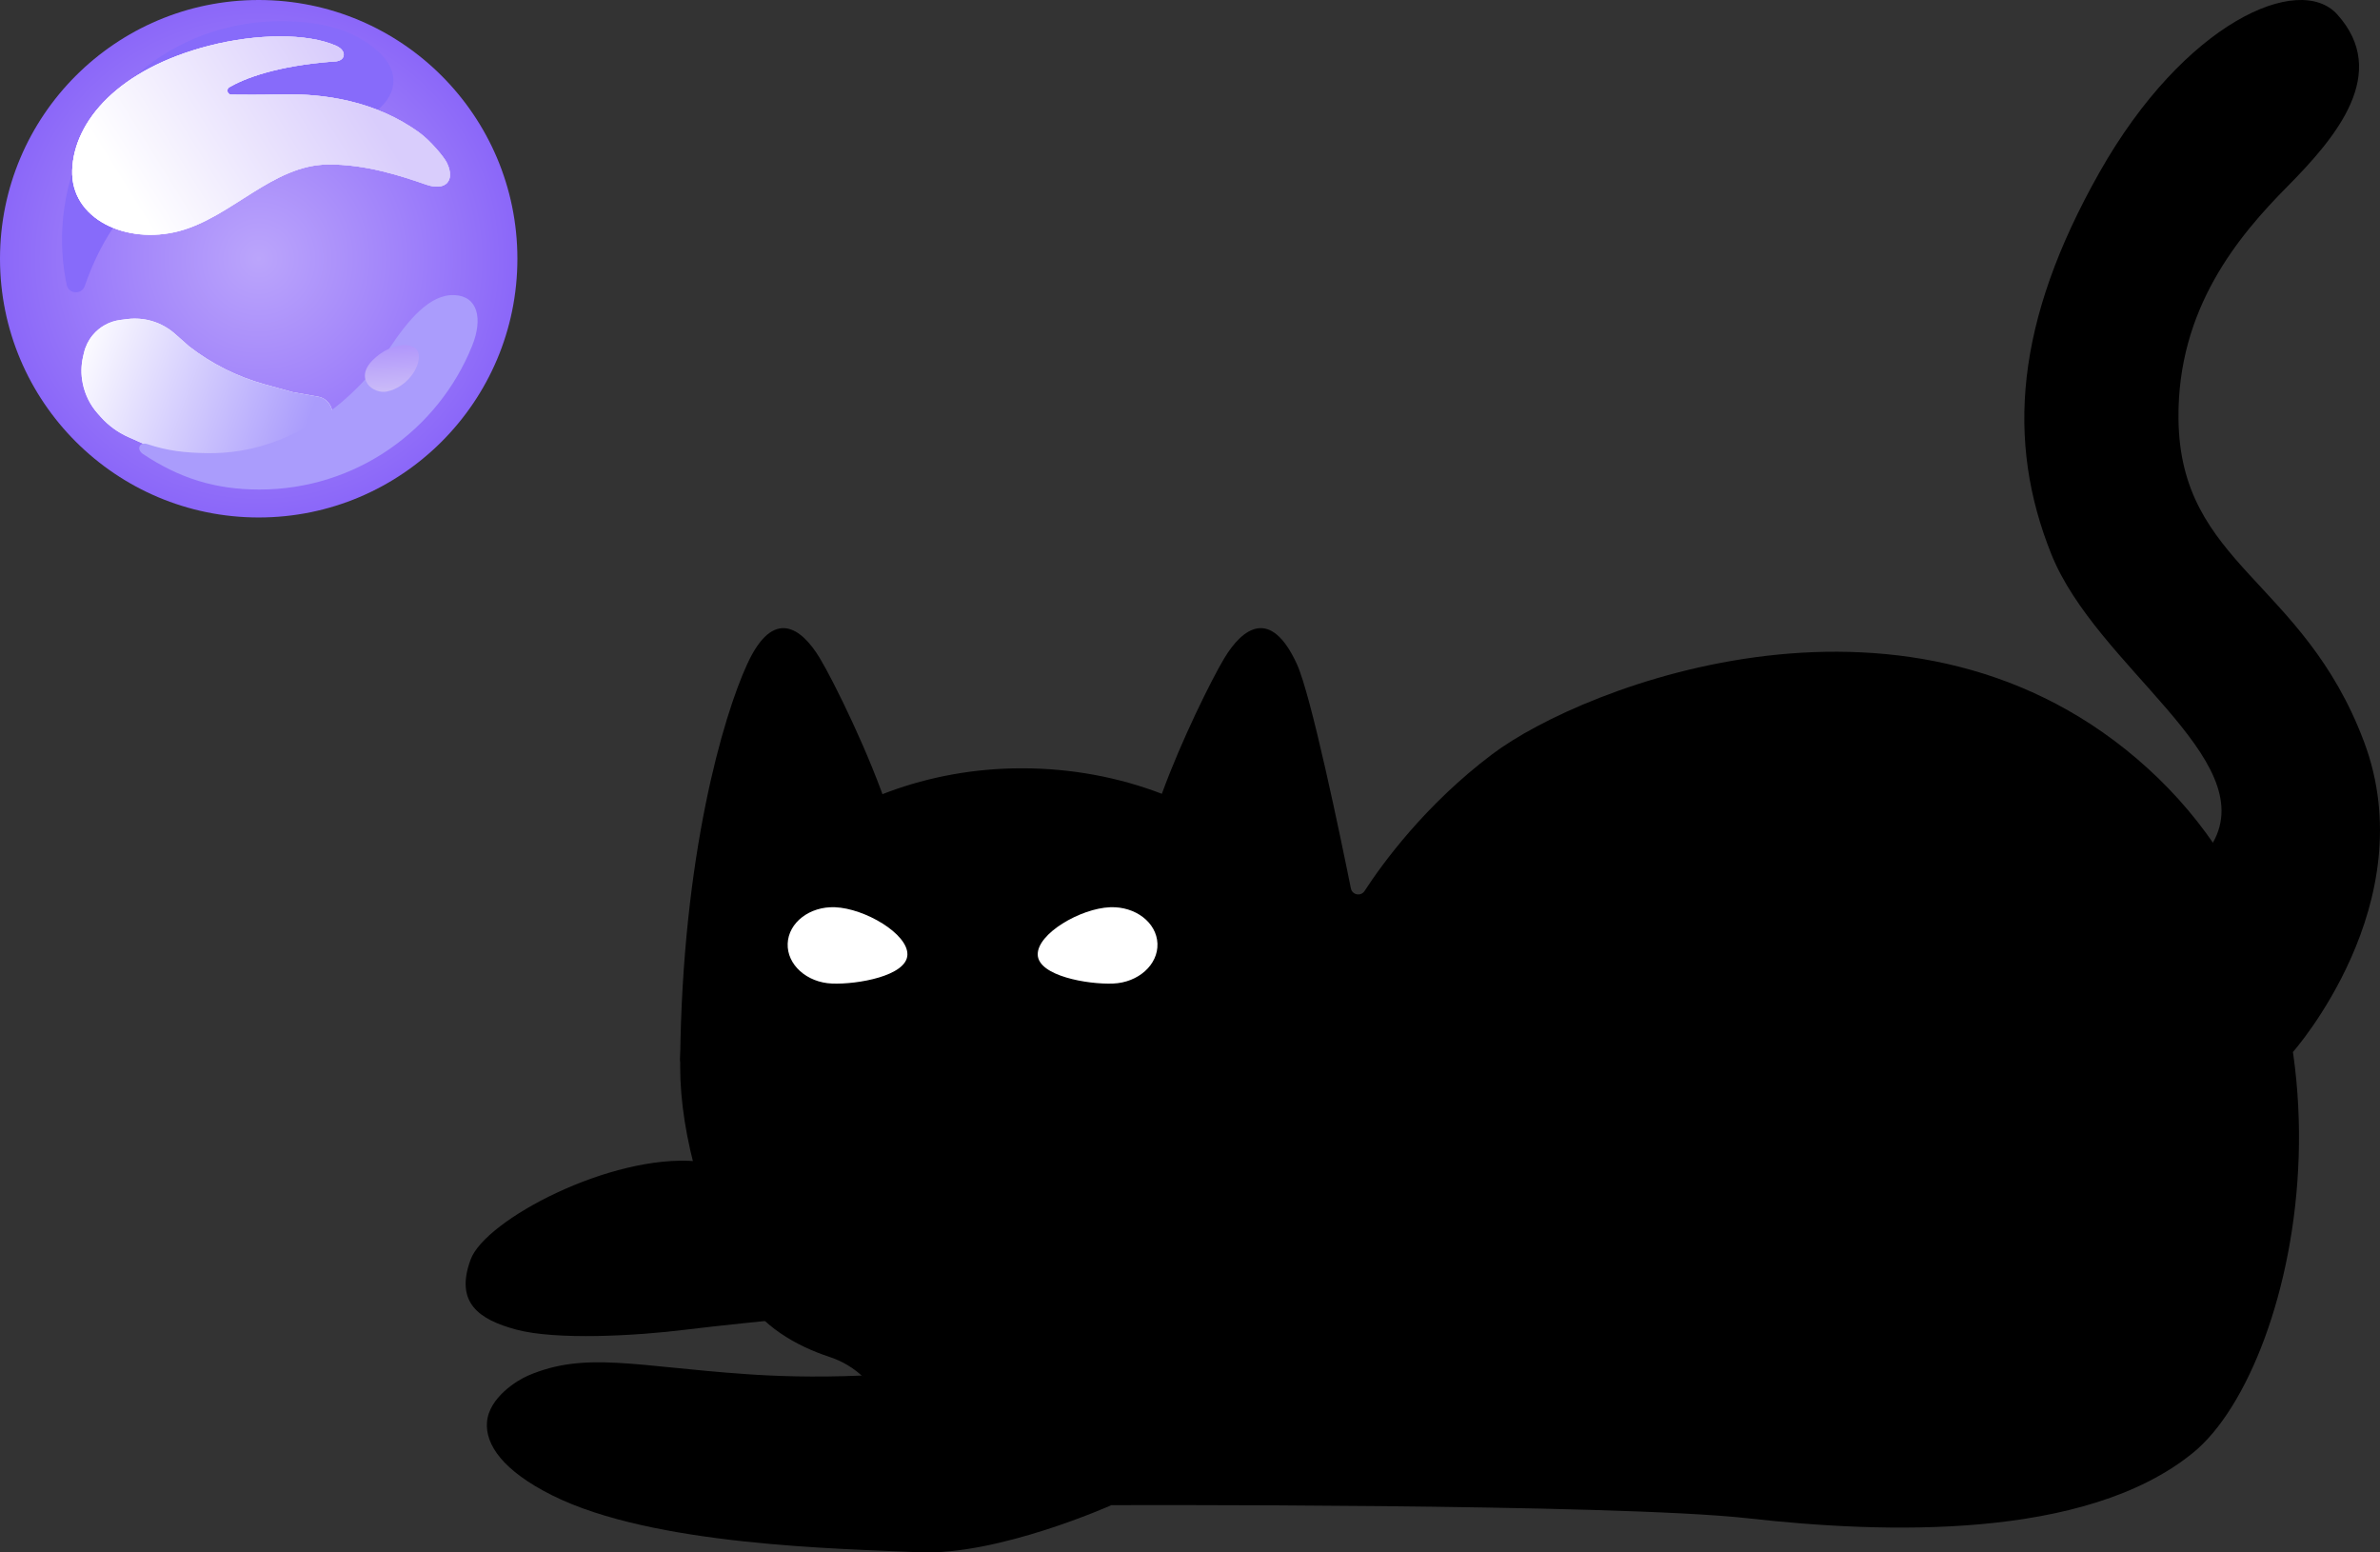 <svg width="46" height="30" viewBox="0 0 46 30" fill="none" xmlns="http://www.w3.org/2000/svg">
<rect x="0" y="0" width="46" height="30" fill="#333333" stroke="none"/>
<path d="M44.317 20.33C44.317 20.33 46.867 17.456 45.689 14.328C44.511 11.201 42.139 10.918 42.105 8.1C42.08 5.962 43.267 4.556 44.214 3.6C45.161 2.644 46.194 1.408 45.173 0.278C44.435 -0.538 42.218 0.432 40.58 3.327C38.942 6.221 38.772 8.529 39.648 10.71C40.521 12.885 43.692 14.658 42.771 16.284C41.849 17.909 44.317 20.329 44.317 20.329V20.33Z" fill="black"/>
<path d="M19.752 14.847C20.715 14.847 21.63 15.023 22.456 15.34C22.836 14.298 23.418 13.129 23.661 12.723C24.02 12.127 24.561 11.736 25.065 12.831C25.341 13.431 25.908 16.169 26.109 17.166C26.135 17.296 26.302 17.328 26.374 17.218C26.724 16.68 27.549 15.549 28.84 14.576C30.603 13.245 36.993 10.743 41.51 14.847C46.028 18.95 44.48 26.362 42.392 28.07C40.304 29.778 36.381 29.632 33.789 29.341C31.197 29.051 21.478 29.087 21.478 29.087C21.027 29.029 20.544 28.937 20.038 28.796C18.203 28.288 17.495 27.428 16.708 26.635C16.516 26.442 16.279 26.302 16.021 26.218C15.396 26.013 14.681 25.611 14.365 24.989C13.633 23.547 13.146 21.978 13.146 20.607C13.146 17.426 16.104 14.847 19.751 14.847H19.752Z" fill="black"/>
<path d="M13.459 20.613L16.849 17.145C17.215 16.77 17.347 16.22 17.185 15.72C16.822 14.6 16.121 13.179 15.848 12.723C15.489 12.127 14.947 11.736 14.443 12.831C13.976 13.846 13.189 16.533 13.146 20.475C13.145 20.637 13.346 20.729 13.458 20.614L13.459 20.613Z" fill="black"/>
<path d="M17.538 18.452C17.522 18.86 16.572 19.026 16.083 19.007C15.594 18.988 15.209 18.643 15.224 18.235C15.24 17.828 15.649 17.513 16.138 17.532C16.713 17.554 17.553 18.045 17.538 18.452Z" fill="white"/>
<path d="M20.057 18.452C20.073 18.86 21.023 19.026 21.512 19.007C22.001 18.988 22.386 18.643 22.371 18.235C22.355 17.828 21.946 17.513 21.456 17.532C20.882 17.554 20.042 18.045 20.057 18.452Z" fill="white"/>
<path d="M15.135 25.492C15.135 25.492 13.786 25.628 13.267 25.694C12.289 25.817 10.749 25.901 9.978 25.694C9.264 25.502 8.785 25.18 9.097 24.338C9.381 23.572 11.801 22.298 13.461 22.441C15.121 22.584 15.136 25.492 15.136 25.492L15.135 25.492Z" fill="black"/>
<path d="M21.478 29.088C21.478 29.088 19.291 30.066 17.761 29.997C16.233 29.927 12.624 29.873 10.672 28.897C9.72 28.421 9.38 27.918 9.412 27.487C9.447 27.009 9.998 26.671 10.209 26.582C11.308 26.111 12.28 26.406 14.428 26.555C14.955 26.592 15.719 26.623 16.654 26.582C18.262 27.417 19.87 28.252 21.478 29.087V29.088Z" fill="black"/>
<path d="M5 10C7.761 10 10 7.761 10 5C10 2.239 7.761 0 5 0C2.239 0 0 2.239 0 5C0 7.761 2.239 10 5 10Z" fill="url(#paint0_radial_1_366)"/>
<path d="M1.604 6.9L1.623 6.818C1.652 6.694 1.709 6.578 1.789 6.48C1.923 6.316 2.115 6.21 2.326 6.183L2.46 6.166C2.793 6.124 3.127 6.227 3.379 6.449L3.656 6.694C4.09 7.031 4.587 7.281 5.117 7.428L5.658 7.578L6.147 7.665C6.376 7.705 6.495 7.96 6.38 8.162C6.351 8.214 6.308 8.257 6.256 8.286L6.001 8.434L5.436 8.681L5.332 8.716C4.966 8.838 4.58 8.889 4.194 8.867L3.77 8.832C3.429 8.803 3.095 8.718 2.782 8.58L2.484 8.447C2.279 8.357 2.096 8.223 1.947 8.056L1.889 7.991C1.743 7.827 1.644 7.627 1.6 7.413L1.598 7.401C1.564 7.235 1.567 7.064 1.604 6.9Z" fill="white"/>
<path d="M1.604 6.9L1.623 6.818C1.652 6.694 1.709 6.578 1.789 6.48C1.923 6.316 2.115 6.21 2.326 6.183L2.46 6.166C2.793 6.124 3.127 6.227 3.379 6.449L3.656 6.694C4.09 7.031 4.587 7.281 5.117 7.428L5.658 7.578L6.147 7.665C6.376 7.705 6.495 7.96 6.38 8.162C6.351 8.214 6.308 8.257 6.256 8.286L6.001 8.434L5.436 8.681L5.332 8.716C4.966 8.838 4.58 8.889 4.194 8.867L3.77 8.832C3.429 8.803 3.095 8.718 2.782 8.58L2.484 8.447C2.279 8.357 2.096 8.223 1.947 8.056L1.889 7.991C1.743 7.827 1.644 7.627 1.6 7.413L1.598 7.401C1.564 7.235 1.567 7.064 1.604 6.9Z" fill="url(#paint1_linear_1_366)"/>
<path d="M7.5 6.77C6.959 7.588 5.725 8.785 4.007 8.757C3.584 8.751 3.232 8.712 2.851 8.583C2.698 8.531 2.629 8.683 2.763 8.773C3.465 9.241 4.158 9.46 5.014 9.46C6.877 9.46 8.471 8.31 9.126 6.681C9.335 6.16 9.237 5.724 8.786 5.703C8.315 5.681 7.903 6.159 7.5 6.77V6.77Z" fill="#AA9CFC"/>
<path d="M8.093 6.851C8.06 6.585 7.561 6.602 7.204 6.959C6.842 7.321 7.209 7.621 7.478 7.566C7.844 7.491 8.126 7.118 8.093 6.852V6.851Z" fill="url(#paint2_linear_1_366)"/>
<path d="M6.886 0.702C6.386 0.435 5.645 0.373 5.036 0.427C3.003 0.608 1.412 2.192 1.218 4.223C1.176 4.667 1.203 5.098 1.289 5.506C1.327 5.684 1.578 5.7 1.638 5.527C2.212 3.876 3.366 2.792 5.745 2.647C7.412 2.544 8.333 1.477 6.886 0.702Z" fill="#876BFA"/>
<path d="M6.483 1.187C6.678 1.173 6.712 0.981 6.497 0.885C5.936 0.637 4.958 0.649 4.038 0.885C2.293 1.334 1.429 2.339 1.396 3.287C1.363 4.234 2.443 4.732 3.457 4.467C4.47 4.201 5.267 3.191 6.331 3.179C7.071 3.17 7.76 3.403 8.242 3.569C8.604 3.694 8.803 3.501 8.641 3.154C8.583 3.029 8.308 2.712 8.117 2.572C7.259 1.942 6.248 1.808 5.467 1.824C5.018 1.834 4.678 1.832 4.471 1.829C4.393 1.828 4.366 1.724 4.433 1.685C4.711 1.524 5.322 1.27 6.483 1.186V1.187Z" fill="#F5F2FF"/>
<path style="mix-blend-mode:multiply" d="M6.483 1.187C6.678 1.173 6.712 0.981 6.497 0.885C5.936 0.637 4.958 0.649 4.038 0.885C2.293 1.334 1.429 2.339 1.396 3.287C1.363 4.234 2.443 4.732 3.457 4.467C4.47 4.201 5.267 3.191 6.331 3.179C7.071 3.17 7.76 3.403 8.242 3.569C8.604 3.694 8.803 3.501 8.641 3.154C8.583 3.029 8.308 2.712 8.117 2.572C7.259 1.942 6.248 1.808 5.467 1.824C5.018 1.834 4.678 1.832 4.471 1.829C4.393 1.828 4.366 1.724 4.433 1.685C4.711 1.524 5.322 1.27 6.483 1.186V1.187Z" fill="url(#paint3_linear_1_366)"/>
<path style="mix-blend-mode:multiply" d="M6.483 1.187C6.678 1.173 6.712 0.981 6.497 0.885C5.936 0.637 4.958 0.649 4.038 0.885C2.293 1.334 1.429 2.339 1.396 3.287C1.363 4.234 2.443 4.732 3.457 4.467C4.47 4.201 5.267 3.191 6.331 3.179C7.071 3.17 7.76 3.403 8.242 3.569C8.604 3.694 8.803 3.501 8.641 3.154C8.583 3.029 8.308 2.712 8.117 2.572C7.259 1.942 6.248 1.808 5.467 1.824C5.018 1.834 4.678 1.832 4.471 1.829C4.393 1.828 4.366 1.724 4.433 1.685C4.711 1.524 5.322 1.27 6.483 1.186V1.187Z" fill="url(#paint4_linear_1_366)"/>
<defs>
<radialGradient id="paint0_radial_1_366" cx="0" cy="0" r="1" gradientUnits="userSpaceOnUse" gradientTransform="translate(5 5) scale(5)">
<stop stop-color="#BBA5FB"/>
<stop offset="1" stop-color="#8B67F9"/>
</radialGradient>
<linearGradient id="paint1_linear_1_366" x1="1.667" y1="6.074" x2="6.111" y2="7.741" gradientUnits="userSpaceOnUse">
<stop stop-color="white"/>
<stop offset="1" stop-color="#AA9CFC"/>
</linearGradient>
<linearGradient id="paint2_linear_1_366" x1="7.599" y1="7.563" x2="7.554" y2="6.683" gradientUnits="userSpaceOnUse">
<stop stop-color="#CBBCF8"/>
<stop offset="1" stop-color="#B096FB"/>
</linearGradient>
<linearGradient id="paint3_linear_1_366" x1="1.667" y1="3.333" x2="8.698" y2="2.621" gradientUnits="userSpaceOnUse">
<stop stop-color="white"/>
<stop offset="1" stop-color="#C2AEFD"/>
</linearGradient>
<linearGradient id="paint4_linear_1_366" x1="2.222" y1="3.333" x2="6.317" y2="0.788" gradientUnits="userSpaceOnUse">
<stop stop-color="white"/>
<stop offset="1" stop-color="#D9CDFC"/>
</linearGradient>
</defs>
</svg>
